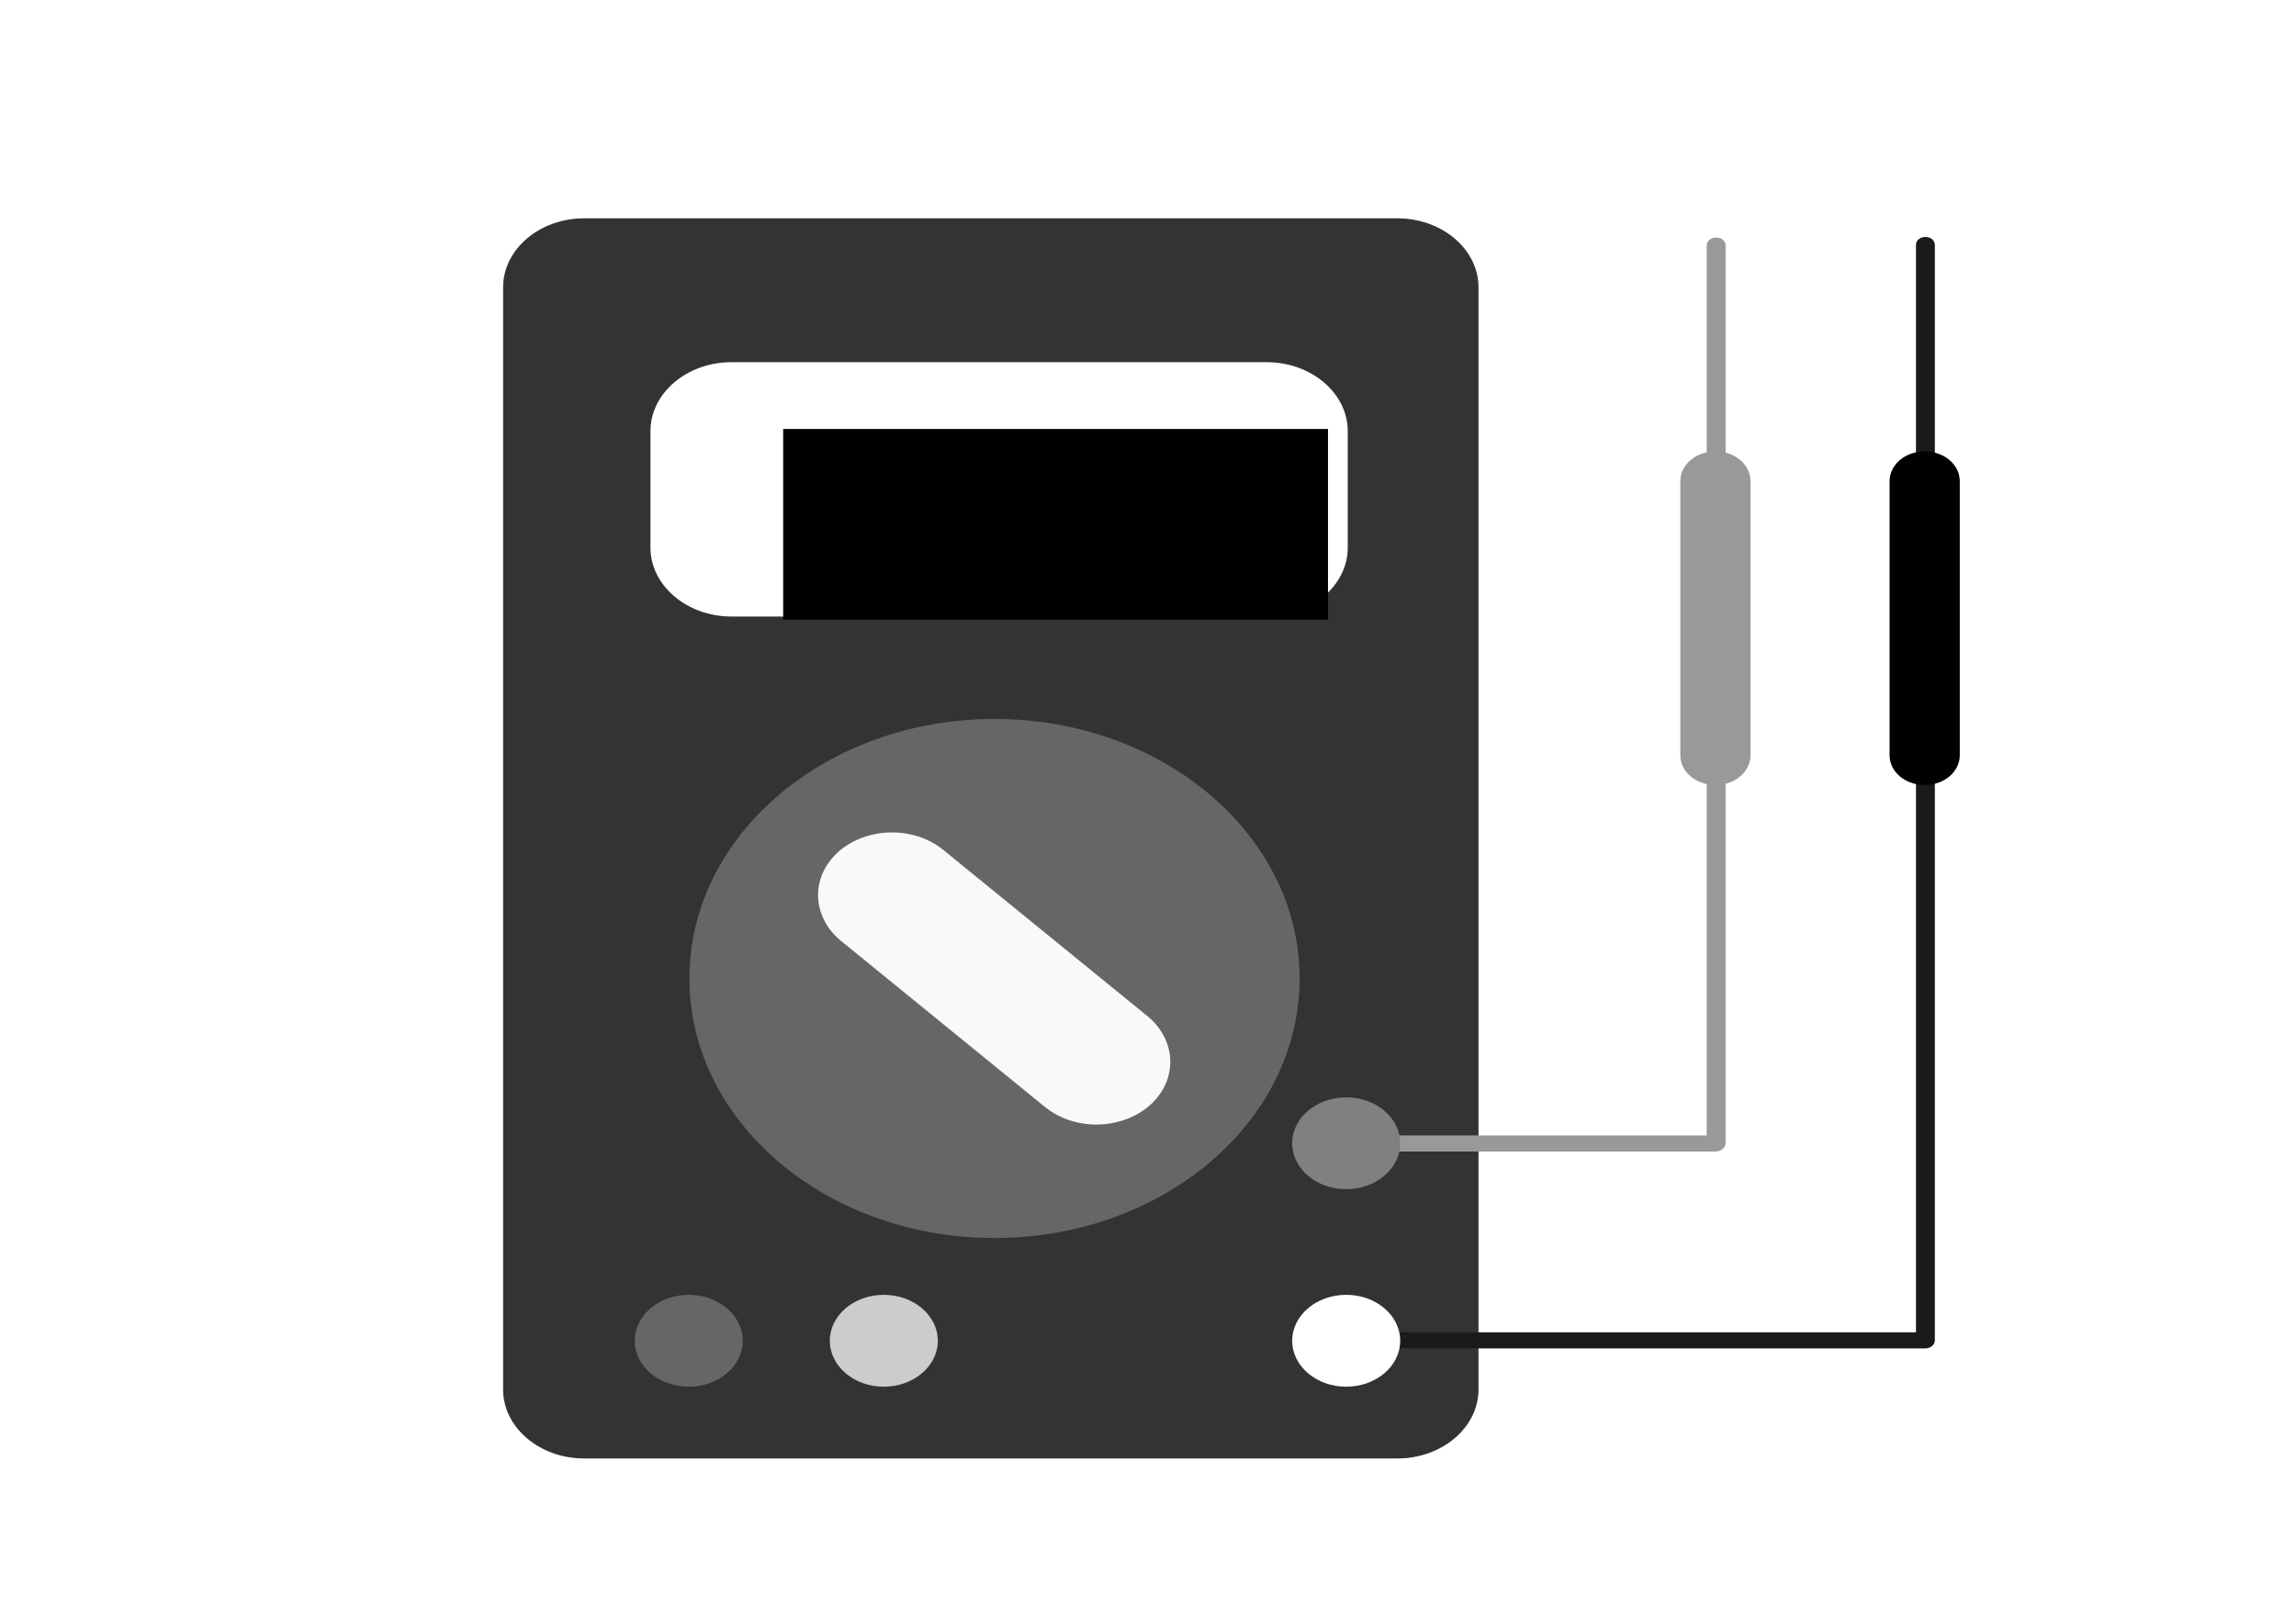 <?xml version="1.0" encoding="UTF-8" standalone="no"?>
<!-- Generator: Adobe Illustrator 16.0.0, SVG Export Plug-In . SVG Version: 6.00 Build 0)  -->

<svg
   xmlns:dc="http://purl.org/dc/elements/1.1/"
   xmlns:cc="http://creativecommons.org/ns#"
   xmlns:rdf="http://www.w3.org/1999/02/22-rdf-syntax-ns#"
   xmlns:svg="http://www.w3.org/2000/svg"
   xmlns="http://www.w3.org/2000/svg"
   xmlns:sodipodi="http://sodipodi.sourceforge.net/DTD/sodipodi-0.dtd"
   xmlns:inkscape="http://www.inkscape.org/namespaces/inkscape"
   version="1.1"
   id="Layer_2"
   x="0px"
   y="0px"
   width="1400px"
   height="980px"
   viewBox="0 0 1400 980"
   enable-background="new 0 0 1400 980"
   xml:space="preserve"
   sodipodi:docname="Multimeter.svg"
   inkscape:version="0.92.4 (33fec40, 2019-01-16)"><defs
   id="defs242"><filter
     inkscape:menu="Shadows and Glows"
     inkscape:menu-tooltip="Cut out, add inner shadow and colorize some parts of an image"
     style="color-interpolation-filters:sRGB;"
     inkscape:label="Emergence"
     id="filter165"><feColorMatrix
       values="0 0 0 0 0 0 0 0 0 0 0 0 0 0 0 0.21 0.72 0.07 0 0 "
       result="result1"
       id="feColorMatrix137" /><feColorMatrix
       values="1 0 0 0 0 0 1 0 0 0 0 0 1 0 0 0 0 0 2 0 "
       result="result9"
       id="feColorMatrix139" /><feComposite
       in2="result9"
       in="SourceGraphic"
       operator="in"
       result="result4"
       id="feComposite141" /><feFlood
       result="result2"
       flood-color="rgb(0,0,0)"
       id="feFlood143" /><feComposite
       in2="result9"
       operator="in"
       result="result10"
       id="feComposite145" /><feComposite
       in2="result4"
       operator="atop"
       id="feComposite147" /><feGaussianBlur
       stdDeviation="3"
       result="result8"
       id="feGaussianBlur149" /><feOffset
       dx="3"
       dy="3"
       result="result3"
       in="result8"
       id="feOffset151" /><feFlood
       flood-opacity="1"
       flood-color="rgb(219,173,62)"
       result="result5"
       id="feFlood153" /><feMerge
       result="result6"
       id="feMerge161"><feMergeNode
         in="result5"
         id="feMergeNode155" /><feMergeNode
         in="result3"
         id="feMergeNode157" /><feMergeNode
         in="result4"
         id="feMergeNode159" /></feMerge><feComposite
       in2="SourceGraphic"
       operator="in"
       result="result7"
       id="feComposite163" /></filter></defs><sodipodi:namedview
   pagecolor="#ffffff"
   bordercolor="#666666"
   borderopacity="1"
   objecttolerance="10"
   gridtolerance="10"
   guidetolerance="10"
   inkscape:pageopacity="0"
   inkscape:pageshadow="2"
   inkscape:window-width="1920"
   inkscape:window-height="1025"
   id="namedview240"
   showgrid="false"
   showguides="true"
   inkscape:zoom="0.48163267"
   inkscape:cx="716.30247"
   inkscape:cy="506.13102"
   inkscape:window-x="0"
   inkscape:window-y="27"
   inkscape:window-maximized="1"
   inkscape:current-layer="g203" />
<g
   id="Airport">
</g>
<g
   id="g237">
	
	<g
   id="g111">
		
		
		
	</g>
	
	
	
	<g
   id="g205"
   transform="translate(423.431,-224.725)">
		
		
		<g
   id="g203"
   transform="translate(87.355,-24.224)">
			<path
   d="m 390.737,1096.35 c 0,23.109 -22.226,42.016 -49.391,42.016 h -495.966 c -27.165,0 -49.391,-18.907 -49.391,-42.016 V 424.103 c 0,-23.108 22.226,-42.015 49.391,-42.015 h 495.966 c 27.165,0 49.391,18.907 49.391,42.015 z"
   id="path175"
   inkscape:connector-curvature="0"
   style="fill:#333333;stroke-width:3.796" />
			<path
   d="m 308.008,579.91 c 0,23.108 -22.226,42.015 -49.391,42.015 H -67.774 c -27.165,0 -49.391,-18.907 -49.391,-42.015 v -71.076 c 0,-23.108 22.226,-42.015 49.391,-42.015 H 258.617 c 27.165,0 49.391,18.907 49.391,42.015 z"
   id="path177"
   inkscape:connector-curvature="0"
   style="fill:#ffffff;stroke-width:3.796;filter:url(#filter165)" />
			<ellipse
   cx="95.628"
   cy="845.658"
   id="circle179"
   style="fill:#666666;stroke-width:3.796"
   rx="186.039"
   ry="158.258" />
			<path
   d="m 126.497,924.087 c 18.11,14.705 46.51,14.005 63.796,-1.05 v 0 c 17.287,-15.406 16.464,-39.565 -1.235,-54.27 L 64.347,767.229 c -18.11,-14.705 -46.51,-14.005 -63.796,1.05 v 0 c -17.287,15.406 -16.464,39.565 1.235,54.27 z"
   id="path181"
   inkscape:connector-curvature="0"
   style="fill:#f9f9f9;stroke-width:3.796" />
			<ellipse
   cx="-90.823"
   cy="1066.589"
   id="circle183"
   style="fill:#666666;stroke-width:3.796"
   rx="32.927"
   ry="28.01" />
			<ellipse
   cx="28.127"
   cy="1066.589"
   id="circle185"
   style="fill:#cccccc;stroke-width:3.796"
   rx="32.927"
   ry="28.01" />
			<g
   id="g189"
   style="fill:#999999"
   transform="matrix(4.116,0,0,3.501,-766.241,-1809.016)">
				<path
   d="m 316.3,788.4 h -54.8 c -0.8,0 -1.4,-0.6 -1.4,-1.4 0,-0.8 0.6,-1.4 1.4,-1.4 h 53.4 v -155 c 0,-0.8 0.6,-1.4 1.4,-1.4 0.8,0 1.4,0.6 1.4,1.4 V 787 c 0,0.7 -0.7,1.4 -1.4,1.4 z"
   id="path187"
   inkscape:connector-curvature="0"
   style="fill:#999999" />
			</g>
			<g
   id="g193"
   style="fill:#1a1a1a"
   transform="matrix(4.116,0,0,3.501,-766.241,-1809.016)">
				<path
   d="m 347.3,822.7 h -85.8 c -0.8,0 -1.4,-0.6 -1.4,-1.4 0,-0.8 0.6,-1.4 1.4,-1.4 h 84.4 V 630.5 c 0,-0.8 0.6,-1.4 1.4,-1.4 0.8,0 1.4,0.6 1.4,1.4 v 190.8 c 0,0.8 -0.7,1.4 -1.4,1.4 z"
   id="path191"
   inkscape:connector-curvature="0"
   style="fill:#1a1a1a" />
			</g>
			<ellipse
   cx="310.066"
   cy="946.145"
   id="circle195"
   style="fill:#808080;stroke-width:3.796"
   rx="32.927"
   ry="28.01" />
			<ellipse
   cx="310.066"
   cy="1066.589"
   id="circle197"
   style="fill:#ffffff;stroke-width:3.796"
   rx="32.927"
   ry="28.01" />
			<path
   d="m 556.608,709.458 c 0,10.154 -9.467,18.207 -21.403,18.207 v 0 c -11.936,0 -21.403,-8.053 -21.403,-18.207 V 542.447 c 0,-10.154 9.467,-18.207 21.403,-18.207 v 0 c 11.936,0 21.403,8.053 21.403,18.207 z"
   id="path199"
   inkscape:connector-curvature="0"
   style="fill:#999999;stroke-width:3.796" />
			<path
   d="m 684.201,709.458 c 0,10.154 -9.467,18.207 -21.403,18.207 v 0 c -11.936,0 -21.403,-8.053 -21.403,-18.207 V 542.447 c 0,-10.154 9.467,-18.207 21.403,-18.207 v 0 c 11.936,0 21.403,8.053 21.403,18.207 z"
   id="path201"
   inkscape:connector-curvature="0"
   style="fill:#000000;stroke-width:3.796" />
		<flowRoot
   xml:space="preserve"
   id="flowRoot25"
   style="font-style:normal;font-weight:normal;font-size:74.667px;line-height:1.25;font-family:sans-serif;letter-spacing:0px;word-spacing:0px;fill:#000000;fill-opacity:1;stroke:none"
   transform="translate(-479.642,269.712)"><flowRegion
     id="flowRegion27"><rect
       id="rect29"
       width="332.203"
       height="116.271"
       x="446.398"
       y="240.847" /></flowRegion><flowPara
     id="flowPara31">~127V </flowPara></flowRoot></g>
	</g>
	
</g>
</svg>